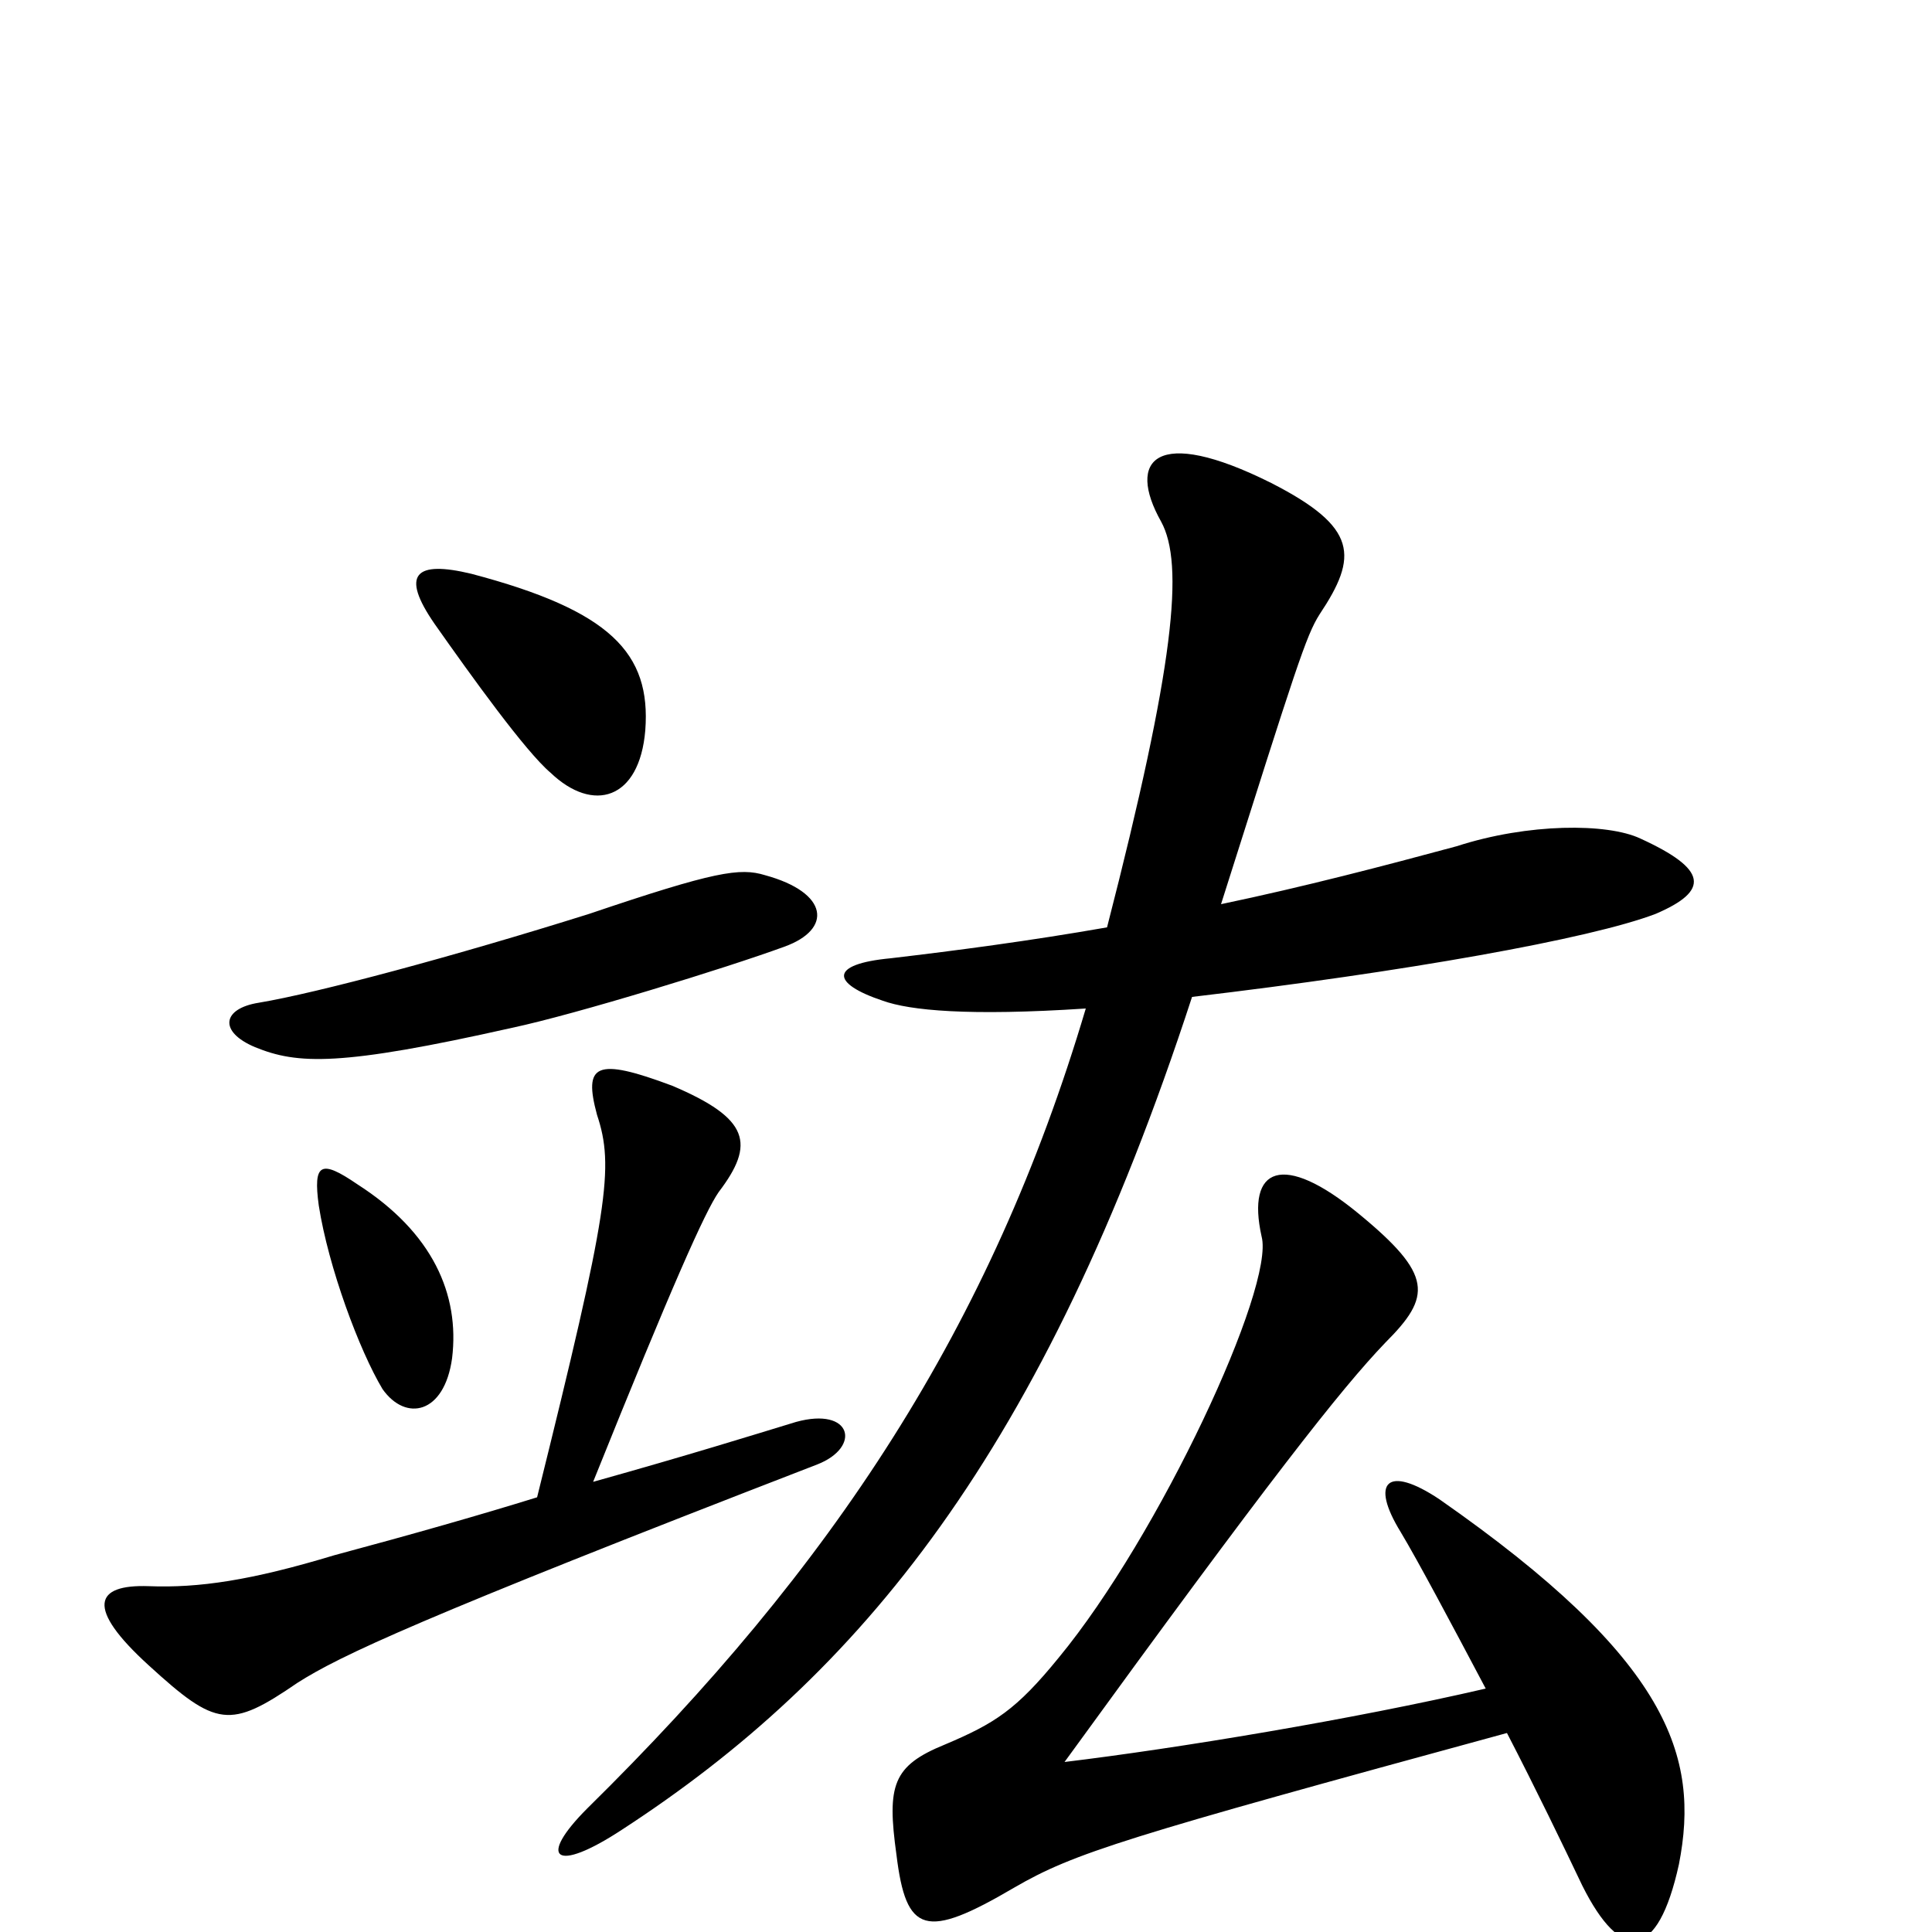 <svg xmlns="http://www.w3.org/2000/svg" viewBox="0 -1000 1000 1000">
	<path fill="#000000" d="M780 -103C795 -74 809 -45 819 -24C839 16 858 15 869 -35C880 -91 864 -141 745 -224C718 -242 709 -233 725 -207C734 -192 751 -160 769 -126C700 -110 609 -95 551 -88C657 -234 694 -281 717 -305C741 -329 742 -340 703 -372C664 -404 645 -396 653 -360C660 -334 600 -205 548 -142C526 -115 515 -108 489 -97C462 -86 459 -76 464 -40C469 1 479 4 525 -23C556 -41 582 -49 780 -103ZM632 -532C671 -655 676 -671 683 -682C703 -712 703 -727 658 -750C598 -780 583 -762 601 -730C613 -708 608 -656 573 -520C533 -513 495 -508 461 -504C429 -501 430 -491 457 -482C471 -477 501 -474 562 -478C513 -313 431 -189 304 -64C278 -38 287 -30 322 -53C445 -133 540 -248 617 -484C727 -497 823 -514 857 -527C885 -539 884 -550 849 -566C832 -574 791 -574 754 -562C717 -552 675 -541 632 -532ZM165 -376C170 -344 186 -301 198 -281C210 -264 230 -268 234 -297C238 -330 224 -362 185 -387C166 -400 162 -398 165 -376ZM134 -481C115 -478 113 -466 132 -458C154 -449 176 -448 265 -468C298 -475 376 -499 406 -510C431 -519 429 -538 396 -547C383 -551 370 -549 305 -527C235 -505 164 -486 134 -481ZM307 -233C348 -335 365 -373 372 -383C391 -408 388 -421 348 -438C308 -453 302 -449 309 -423C318 -396 315 -374 278 -225C249 -216 214 -206 173 -195C130 -182 103 -178 77 -179C49 -180 44 -168 77 -138C112 -106 119 -105 154 -129C176 -143 216 -162 423 -242C446 -251 441 -272 412 -264C389 -257 357 -247 307 -233ZM225 -677C244 -650 272 -611 285 -600C307 -579 331 -586 334 -622C337 -662 316 -684 244 -703C215 -710 207 -703 225 -677Z"/>
</svg>
